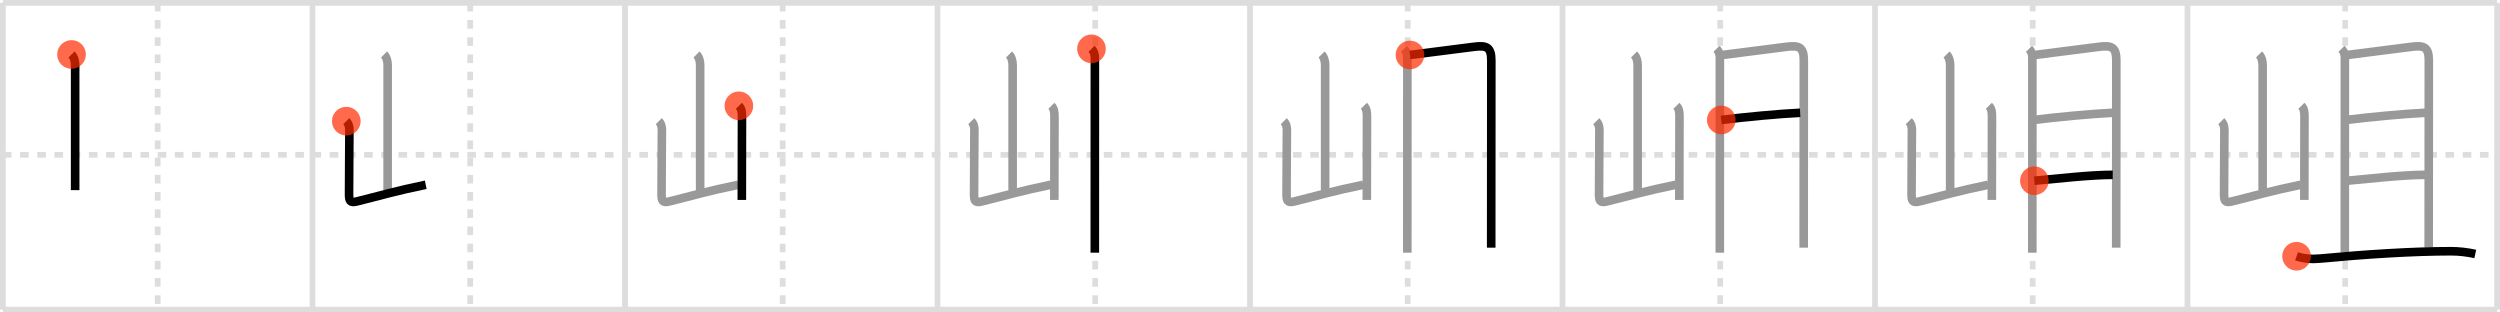 <svg width="872px" height="109px" viewBox="0 0 872 109" xmlns="http://www.w3.org/2000/svg" xmlns:xlink="http://www.w3.org/1999/xlink" xml:space="preserve" version="1.1"  baseProfile="full">
<line x1="1" y1="1" x2="871" y2="1" style="stroke:#ddd;stroke-width:2" />
<line x1="1" y1="1" x2="1" y2="108" style="stroke:#ddd;stroke-width:2" />
<line x1="1" y1="108" x2="871" y2="108" style="stroke:#ddd;stroke-width:2" />
<line x1="871" y1="1" x2="871" y2="108" style="stroke:#ddd;stroke-width:2" />
<line x1="109" y1="1" x2="109" y2="108" style="stroke:#ddd;stroke-width:2" />
<line x1="218" y1="1" x2="218" y2="108" style="stroke:#ddd;stroke-width:2" />
<line x1="327" y1="1" x2="327" y2="108" style="stroke:#ddd;stroke-width:2" />
<line x1="436" y1="1" x2="436" y2="108" style="stroke:#ddd;stroke-width:2" />
<line x1="545" y1="1" x2="545" y2="108" style="stroke:#ddd;stroke-width:2" />
<line x1="654" y1="1" x2="654" y2="108" style="stroke:#ddd;stroke-width:2" />
<line x1="763" y1="1" x2="763" y2="108" style="stroke:#ddd;stroke-width:2" />
<line x1="1" y1="54" x2="871" y2="54" style="stroke:#ddd;stroke-width:2;stroke-dasharray:3 3" />
<line x1="55" y1="1" x2="55" y2="108" style="stroke:#ddd;stroke-width:2;stroke-dasharray:3 3" />
<line x1="164" y1="1" x2="164" y2="108" style="stroke:#ddd;stroke-width:2;stroke-dasharray:3 3" />
<line x1="273" y1="1" x2="273" y2="108" style="stroke:#ddd;stroke-width:2;stroke-dasharray:3 3" />
<line x1="382" y1="1" x2="382" y2="108" style="stroke:#ddd;stroke-width:2;stroke-dasharray:3 3" />
<line x1="491" y1="1" x2="491" y2="108" style="stroke:#ddd;stroke-width:2;stroke-dasharray:3 3" />
<line x1="600" y1="1" x2="600" y2="108" style="stroke:#ddd;stroke-width:2;stroke-dasharray:3 3" />
<line x1="709" y1="1" x2="709" y2="108" style="stroke:#ddd;stroke-width:2;stroke-dasharray:3 3" />
<line x1="818" y1="1" x2="818" y2="108" style="stroke:#ddd;stroke-width:2;stroke-dasharray:3 3" />
<path d="M24.95,19c0.9,0.9,1.26,2.38,1.26,3.67c0,7.55,0,33.97,0,43.65" style="fill:none;stroke:black;stroke-width:3" />
<circle cx="24.95" cy="19.0" r="5" stroke-width="0" fill="#FF2A00" opacity="0.7" />
<path d="M133.95,19c0.9,0.9,1.26,2.38,1.26,3.67c0,7.55,0,33.97,0,43.65" style="fill:none;stroke:#999;stroke-width:3" />
<path d="M120.79,42.26c0.79,0.79,1.08,1.86,1.08,3.13c0,5.53-0.12,12.74-0.12,22.24c0,2.38,0.27,3.23,2.63,2.65c8.57-2.11,13.34-3.62,24.12-5.83" style="fill:none;stroke:black;stroke-width:3" />
<circle cx="120.79" cy="42.26" r="5" stroke-width="0" fill="#FF2A00" opacity="0.7" />
<path d="M242.95,19c0.9,0.9,1.26,2.38,1.26,3.67c0,7.55,0,33.97,0,43.65" style="fill:none;stroke:#999;stroke-width:3" />
<path d="M229.79,42.26c0.79,0.79,1.08,1.86,1.08,3.13c0,5.53-0.12,12.74-0.12,22.24c0,2.38,0.27,3.23,2.63,2.65c8.57-2.11,13.34-3.62,24.12-5.83" style="fill:none;stroke:#999;stroke-width:3" />
<path d="M257.72,36.91c0.93,0.93,1.08,2.09,1.08,3.76c0,4.65-0.03,12.88-0.04,21.07c-0.01,2.75-0.01,5.47-0.01,8" style="fill:none;stroke:black;stroke-width:3" />
<circle cx="257.72" cy="36.91" r="5" stroke-width="0" fill="#FF2A00" opacity="0.7" />
<path d="M351.95,19c0.9,0.9,1.26,2.38,1.26,3.67c0,7.55,0,33.97,0,43.65" style="fill:none;stroke:#999;stroke-width:3" />
<path d="M338.79,42.26c0.79,0.79,1.08,1.86,1.08,3.13c0,5.53-0.12,12.74-0.12,22.24c0,2.38,0.27,3.23,2.63,2.65c8.57-2.11,13.34-3.62,24.12-5.83" style="fill:none;stroke:#999;stroke-width:3" />
<path d="M366.72,36.91c0.93,0.93,1.08,2.09,1.08,3.76c0,4.65-0.03,12.88-0.04,21.07c-0.01,2.75-0.01,5.47-0.01,8" style="fill:none;stroke:#999;stroke-width:3" />
<path d="M380.71,17.03c1,1,1.18,2.09,1.18,3.31c0,1.03-0.02,64.25-0.02,67.78" style="fill:none;stroke:black;stroke-width:3" />
<circle cx="380.71" cy="17.03" r="5" stroke-width="0" fill="#FF2A00" opacity="0.7" />
<path d="M460.95,19c0.9,0.9,1.26,2.38,1.26,3.67c0,7.55,0,33.97,0,43.65" style="fill:none;stroke:#999;stroke-width:3" />
<path d="M447.79,42.26c0.79,0.79,1.08,1.86,1.08,3.13c0,5.53-0.12,12.74-0.12,22.24c0,2.38,0.27,3.23,2.63,2.65c8.57-2.11,13.34-3.62,24.12-5.83" style="fill:none;stroke:#999;stroke-width:3" />
<path d="M475.72,36.91c0.93,0.93,1.08,2.09,1.08,3.76c0,4.65-0.03,12.88-0.04,21.07c-0.01,2.75-0.01,5.47-0.01,8" style="fill:none;stroke:#999;stroke-width:3" />
<path d="M489.71,17.03c1,1,1.18,2.09,1.18,3.31c0,1.03-0.02,64.25-0.02,67.78" style="fill:none;stroke:#999;stroke-width:3" />
<path d="M491.8,19.17c3.66-0.45,16.93-2.18,22.47-2.87c4.17-0.52,5.9,0.09,5.9,4.7c0,2.38-0.04,45.25-0.04,65.39" style="fill:none;stroke:black;stroke-width:3" />
<circle cx="491.8" cy="19.17" r="5" stroke-width="0" fill="#FF2A00" opacity="0.7" />
<path d="M569.95,19c0.9,0.9,1.26,2.38,1.26,3.67c0,7.55,0,33.97,0,43.65" style="fill:none;stroke:#999;stroke-width:3" />
<path d="M556.79,42.26c0.79,0.79,1.08,1.86,1.08,3.13c0,5.53-0.12,12.74-0.12,22.24c0,2.38,0.27,3.23,2.63,2.65c8.57-2.11,13.34-3.62,24.12-5.83" style="fill:none;stroke:#999;stroke-width:3" />
<path d="M584.72,36.91c0.93,0.93,1.08,2.09,1.08,3.76c0,4.65-0.03,12.88-0.04,21.07c-0.01,2.75-0.01,5.47-0.01,8" style="fill:none;stroke:#999;stroke-width:3" />
<path d="M598.71,17.03c1,1,1.18,2.09,1.18,3.31c0,1.03-0.02,64.25-0.02,67.78" style="fill:none;stroke:#999;stroke-width:3" />
<path d="M600.8,19.17c3.66-0.45,16.93-2.18,22.47-2.87c4.17-0.52,5.9,0.09,5.9,4.7c0,2.38-0.04,45.25-0.04,65.39" style="fill:none;stroke:#999;stroke-width:3" />
<path d="M600.38,41.84c7.76-1,20.7-2.19,27.52-2.5" style="fill:none;stroke:black;stroke-width:3" />
<circle cx="600.38" cy="41.84" r="5" stroke-width="0" fill="#FF2A00" opacity="0.7" />
<path d="M678.95,19c0.9,0.9,1.26,2.38,1.26,3.67c0,7.55,0,33.97,0,43.65" style="fill:none;stroke:#999;stroke-width:3" />
<path d="M665.79,42.26c0.79,0.79,1.08,1.86,1.08,3.13c0,5.53-0.12,12.74-0.12,22.24c0,2.38,0.27,3.23,2.63,2.65c8.57-2.11,13.34-3.62,24.12-5.83" style="fill:none;stroke:#999;stroke-width:3" />
<path d="M693.72,36.91c0.93,0.93,1.08,2.09,1.08,3.76c0,4.65-0.03,12.88-0.04,21.07c-0.01,2.75-0.01,5.47-0.01,8" style="fill:none;stroke:#999;stroke-width:3" />
<path d="M707.71,17.03c1,1,1.18,2.09,1.18,3.31c0,1.03-0.02,64.25-0.02,67.78" style="fill:none;stroke:#999;stroke-width:3" />
<path d="M709.8,19.17c3.66-0.45,16.93-2.18,22.47-2.87c4.17-0.52,5.9,0.09,5.9,4.7c0,2.38-0.04,45.25-0.04,65.39" style="fill:none;stroke:#999;stroke-width:3" />
<path d="M709.38,41.84c7.76-1,20.7-2.19,27.52-2.5" style="fill:none;stroke:#999;stroke-width:3" />
<path d="M709.59,63.04C717.0,62.38,728.88,61,736.92,60.98" style="fill:none;stroke:black;stroke-width:3" />
<circle cx="709.59" cy="63.04" r="5" stroke-width="0" fill="#FF2A00" opacity="0.7" />
<path d="M787.95,19c0.9,0.9,1.26,2.38,1.26,3.67c0,7.55,0,33.97,0,43.65" style="fill:none;stroke:#999;stroke-width:3" />
<path d="M774.79,42.26c0.79,0.79,1.08,1.86,1.08,3.13c0,5.53-0.12,12.74-0.12,22.24c0,2.38,0.27,3.23,2.63,2.65c8.57-2.11,13.34-3.62,24.12-5.83" style="fill:none;stroke:#999;stroke-width:3" />
<path d="M802.72,36.91c0.93,0.93,1.08,2.09,1.08,3.76c0,4.65-0.03,12.88-0.04,21.07c-0.01,2.75-0.01,5.47-0.01,8" style="fill:none;stroke:#999;stroke-width:3" />
<path d="M816.71,17.03c1,1,1.18,2.09,1.18,3.31c0,1.03-0.02,64.25-0.02,67.78" style="fill:none;stroke:#999;stroke-width:3" />
<path d="M818.8,19.17c3.66-0.45,16.93-2.18,22.47-2.87c4.17-0.52,5.9,0.09,5.9,4.7c0,2.38-0.04,45.25-0.04,65.39" style="fill:none;stroke:#999;stroke-width:3" />
<path d="M818.38,41.84c7.76-1,20.7-2.19,27.52-2.5" style="fill:none;stroke:#999;stroke-width:3" />
<path d="M818.59,63.04C826.0,62.38,837.88,61,845.92,60.98" style="fill:none;stroke:#999;stroke-width:3" />
<path d="M801.04,89.38c2.86,1,5.74,1.06,8.73,0.77c14.61-1.4,31.86-2.53,45.11-2.52c2.87,0,5.7,0.34,8.5,0.95" style="fill:none;stroke:black;stroke-width:3" />
<circle cx="801.04" cy="89.38" r="5" stroke-width="0" fill="#FF2A00" opacity="0.7" />
</svg>